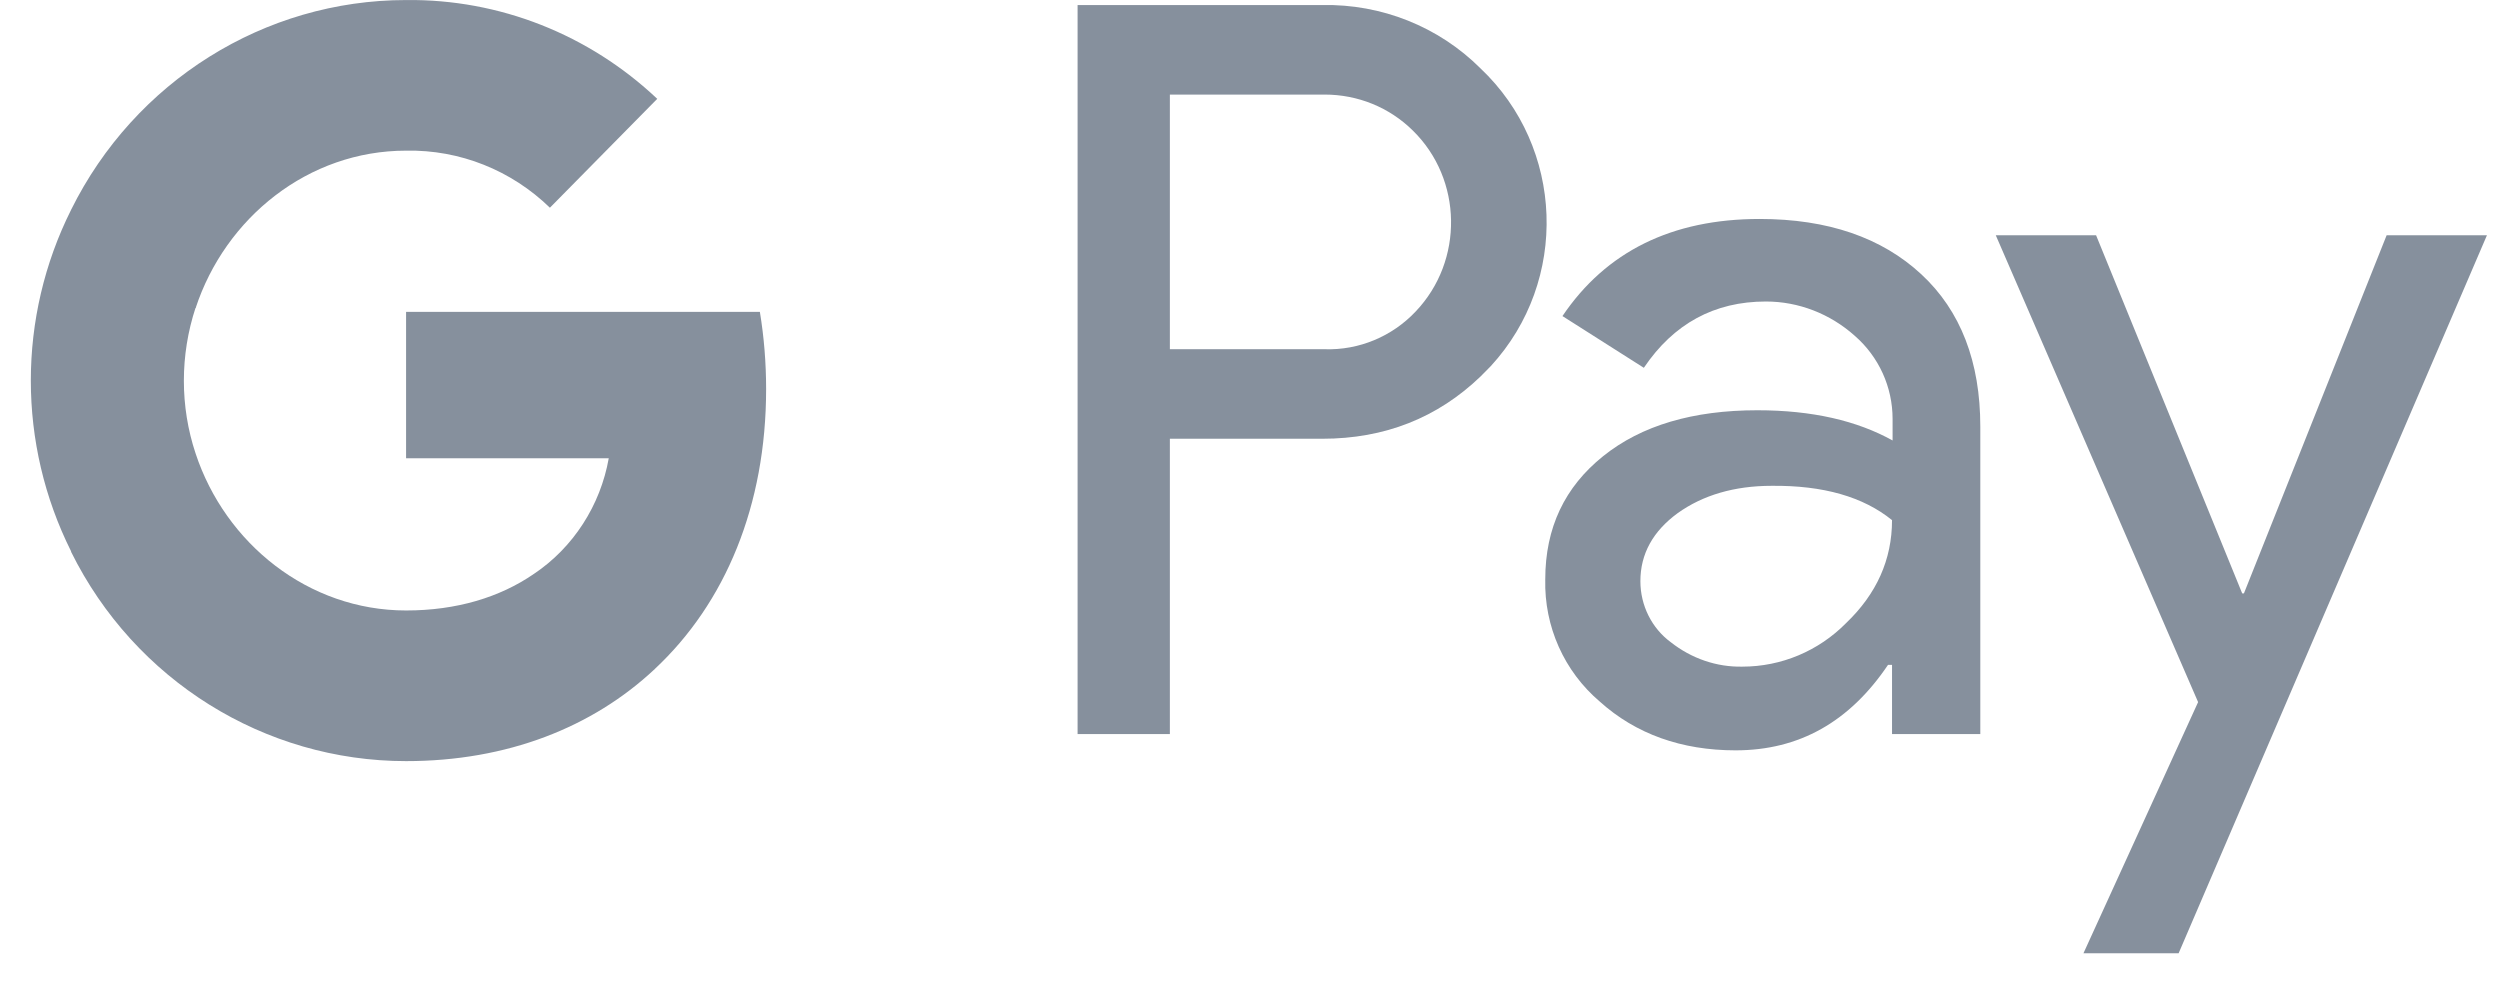 <svg width="58" height="23" viewBox="0 0 58 23" fill="none" xmlns="http://www.w3.org/2000/svg">
<path d="M27.141 10.179V17.031H25V0.117H30.678C32.047 0.09 33.377 0.616 34.348 1.587C36.289 3.421 36.409 6.51 34.587 8.493C34.507 8.574 34.428 8.655 34.348 8.735C33.35 9.693 32.127 10.179 30.678 10.179H27.141ZM27.141 2.194V8.102H30.731C31.529 8.129 32.3 7.805 32.845 7.225C33.962 6.051 33.935 4.163 32.779 3.03C32.233 2.49 31.502 2.194 30.731 2.194H27.141Z" fill="#86909D"/>
<path d="M40.823 5.08C42.406 5.08 43.656 5.512 44.573 6.362C45.49 7.211 45.943 8.398 45.943 9.895V17.031H43.895V15.425H43.802C42.911 16.747 41.741 17.408 40.265 17.408C39.015 17.408 37.951 17.031 37.113 16.275C36.289 15.574 35.824 14.535 35.85 13.443C35.85 12.242 36.302 11.298 37.193 10.583C38.084 9.868 39.281 9.518 40.77 9.518C42.047 9.518 43.084 9.761 43.908 10.219V9.72C43.908 8.978 43.589 8.277 43.031 7.791C42.459 7.279 41.727 6.995 40.969 6.995C39.773 6.995 38.829 7.508 38.137 8.533L36.249 7.333C37.26 5.835 38.789 5.08 40.823 5.08ZM38.057 13.483C38.057 14.05 38.323 14.576 38.762 14.899C39.241 15.277 39.826 15.479 40.424 15.466C41.328 15.466 42.193 15.102 42.831 14.454C43.536 13.78 43.895 12.984 43.895 12.067C43.23 11.527 42.299 11.258 41.102 11.271C40.238 11.271 39.507 11.487 38.922 11.905C38.35 12.323 38.057 12.849 38.057 13.483Z" fill="#86909D"/>
<path fill-rule="evenodd" clip-rule="evenodd" d="M57.697 5.458L50.544 22.116H48.336L50.996 16.289L46.302 5.458H48.629L52.019 13.767H52.059L55.37 5.458H57.697Z" fill="#86909D"/>
<path fill-rule="evenodd" clip-rule="evenodd" d="M17.774 9.025C17.774 8.424 17.726 7.824 17.629 7.235H9.421V10.632H14.123C13.93 11.723 13.301 12.704 12.383 13.317V15.524H15.187C16.831 13.991 17.774 11.723 17.774 9.025Z" fill="#86909D"/>
<path fill-rule="evenodd" clip-rule="evenodd" d="M9.422 17.658C11.767 17.658 13.749 16.873 15.188 15.524L12.383 13.317C11.597 13.857 10.594 14.163 9.422 14.163C7.149 14.163 5.227 12.606 4.538 10.521H1.649V12.802C3.124 15.782 6.134 17.658 9.422 17.658Z" fill="#86909D"/>
<path fill-rule="evenodd" clip-rule="evenodd" d="M4.538 10.521C4.175 9.43 4.175 8.241 4.538 7.137V4.869H1.649C0.404 7.358 0.404 10.3 1.649 12.79L4.538 10.521Z" fill="#86909D"/>
<path fill-rule="evenodd" clip-rule="evenodd" d="M9.422 3.495C10.667 3.471 11.863 3.949 12.758 4.819L15.248 2.293C13.665 0.798 11.585 -0.024 9.422 0.001C6.134 0.001 3.124 1.889 1.649 4.868L4.538 7.149C5.227 5.052 7.149 3.495 9.422 3.495Z" fill="#86909D"/>
</svg>

